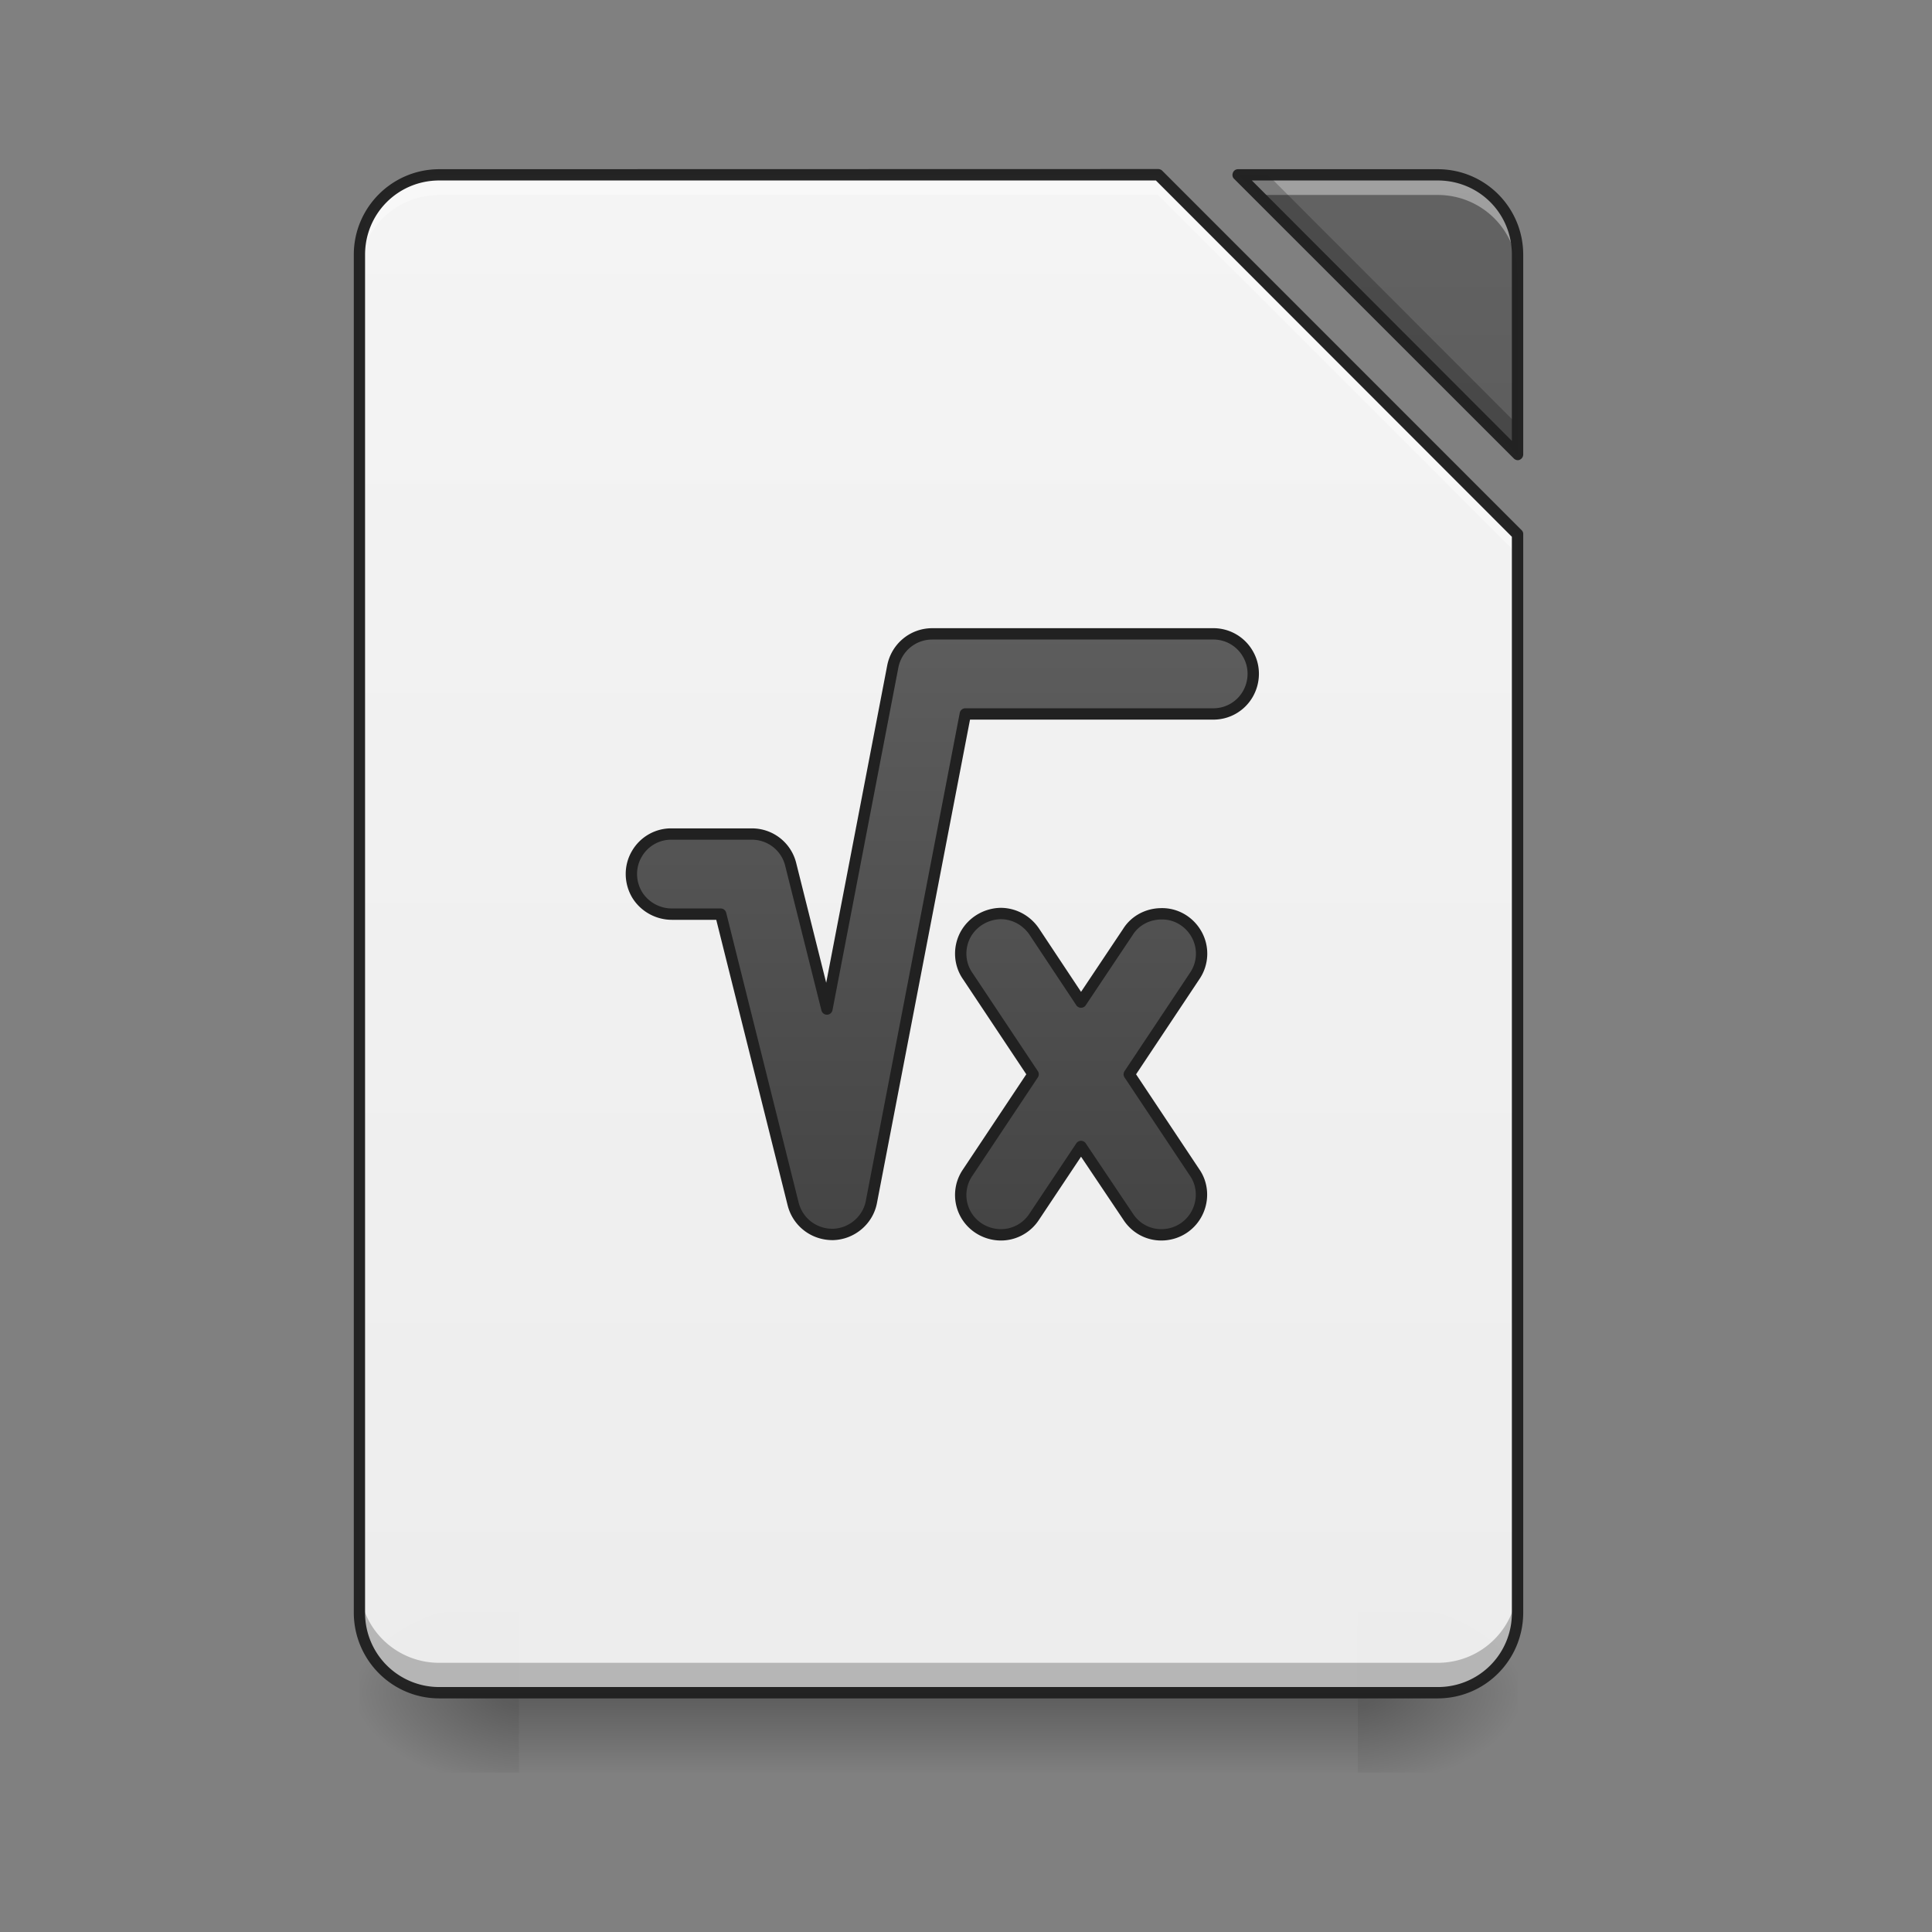 <svg xmlns="http://www.w3.org/2000/svg" xmlns:xlink="http://www.w3.org/1999/xlink" width="32" height="32" viewBox="0 0 24 24"><rect x="0" y="0" width="24" height="24" fill="#808080" stroke="none"/><defs><linearGradient id="i" gradientUnits="userSpaceOnUse" x1="254" y1="233.5" x2="254" y2="254.667" gradientTransform="matrix(.047 0 0 .047 0 10.08)"><stop offset="0" stop-opacity=".275"/><stop offset="1" stop-opacity="0"/></linearGradient><radialGradient id="j" gradientUnits="userSpaceOnUse" cx="450.909" cy="189.579" fx="450.909" fy="189.579" r="21.167" gradientTransform="matrix(0 -.059 -.105 0 36.617 47.696)"><stop offset="0" stop-opacity=".314"/><stop offset=".222" stop-opacity=".275"/><stop offset="1" stop-opacity="0"/></radialGradient><radialGradient id="k" gradientUnits="userSpaceOnUse" cx="450.909" cy="189.579" fx="450.909" fy="189.579" r="21.167" gradientTransform="matrix(0 .059 .105 0 -13.299 -5.646)"><stop offset="0" stop-opacity=".314"/><stop offset=".222" stop-opacity=".275"/><stop offset="1" stop-opacity="0"/></radialGradient><radialGradient id="l" gradientUnits="userSpaceOnUse" cx="450.909" cy="189.579" fx="450.909" fy="189.579" r="21.167" gradientTransform="matrix(0 -.059 .105 0 -13.299 47.696)"><stop offset="0" stop-opacity=".314"/><stop offset=".222" stop-opacity=".275"/><stop offset="1" stop-opacity="0"/></radialGradient><radialGradient id="m" gradientUnits="userSpaceOnUse" cx="450.909" cy="189.579" fx="450.909" fy="189.579" r="21.167" gradientTransform="matrix(0 .059 -.105 0 36.617 -5.646)"><stop offset="0" stop-opacity=".314"/><stop offset=".222" stop-opacity=".275"/><stop offset="1" stop-opacity="0"/></radialGradient><filter id="a" filterUnits="objectBoundingBox" x="0%" y="0%" width="100%" height="100%"><feColorMatrix in="SourceGraphic" values="0 0 0 0 1 0 0 0 0 1 0 0 0 0 1 0 0 0 1 0"/></filter><mask id="o"><path fill-opacity=".988" d="M0 0h24v24H0z" filter="url(#a)"/></mask><linearGradient id="c" gradientUnits="userSpaceOnUse" x1="940" y1="1695.118" x2="940" y2="175.118" gradientTransform="scale(.012)"><stop offset="0" stop-color="#eee"/><stop offset="1" stop-color="#f5f5f5"/></linearGradient><clipPath id="b"><path d="M0 0h24v24H0z"/></clipPath><g id="n" clip-path="url(#b)"><path d="M5.457 2.172a.989.989 0 0 0-.992.992v16.867c0 .551.441.996.992.996h12.402c.551 0 .993-.445.993-.996V6.637l-4.465-4.465zm9.922 0l3.473 3.473v-2.48a.989.989 0 0 0-.993-.993zm0 0" fill="url(#c)"/></g><mask id="q"><path fill-opacity=".988" d="M0 0h24v24H0z" filter="url(#a)"/></mask><linearGradient id="e" gradientUnits="userSpaceOnUse" x1="940" y1="1695.118" x2="940" y2="175.118" gradientTransform="scale(.012)"><stop offset="0" stop-color="#424242"/><stop offset="1" stop-color="#616161"/></linearGradient><clipPath id="d"><path d="M0 0h24v24H0z"/></clipPath><g id="p" clip-path="url(#d)"><path d="M15.379 2.172l3.473 3.473v-2.48a.989.989 0 0 0-.993-.993zm0 0" fill="url(#e)"/></g><mask id="s"><path fill-opacity=".988" d="M0 0h24v24H0z" filter="url(#a)"/></mask><clipPath id="f"><path d="M0 0h24v24H0z"/></clipPath><g id="r" clip-path="url(#f)"><path d="M5.457 2.172a.989.989 0 0 0-.992.992v.25c0-.55.441-.992.992-.992h8.93l4.465 4.465v-.25l-4.465-4.465zm9.922 0l.25.25h2.23c.551 0 .993.441.993.992v-.25a.989.989 0 0 0-.993-.992zm0 0" fill="#fff" fill-opacity=".392"/></g><mask id="u"><path fill-opacity=".988" d="M0 0h24v24H0z" filter="url(#a)"/></mask><clipPath id="g"><path d="M0 0h24v24H0z"/></clipPath><g id="t" clip-path="url(#g)"><path d="M15.379 2.172l3.473 3.473v-.368L15.75 2.172zM4.465 19.664v.367c0 .551.441.996.992.996h12.402c.551 0 .993-.445.993-.996v-.367c0 .55-.442.992-.993.992H5.457a.989.989 0 0 1-.992-.992zm0 0" fill-opacity=".235"/></g><mask id="w"><path fill-opacity=".988" d="M0 0h24v24H0z" filter="url(#a)"/></mask><clipPath id="h"><path d="M0 0h24v24H0z"/></clipPath><g id="v" clip-path="url(#h)"><path d="M5.457 2.102c-.586 0-1.062.476-1.062 1.062v16.867c0 .59.476 1.067 1.062 1.067h12.402c.59 0 1.063-.477 1.063-1.067V6.637a.065.065 0 0 0-.02-.051L14.437 2.12a.074.074 0 0 0-.05-.02zm9.922 0a.067.067 0 0 0-.063.043c-.011.027-.007.058.016.078l3.473 3.472c.02.02.05.028.074.016a.072.072 0 0 0 .043-.066v-2.48c0-.587-.473-1.063-1.063-1.063zm-9.922.14h8.902l4.422 4.426v13.363a.917.917 0 0 1-.922.926H5.457a.92.92 0 0 1-.922-.926V3.164c0-.512.41-.922.922-.922zm10.094 0h2.308c.516 0 .922.41.922.922v2.313zm0 0" fill="#212121"/></g><linearGradient id="x" gradientUnits="userSpaceOnUse" x1="243.417" y1="127.667" x2="243.417" y2="-73.417"><stop offset="0" stop-color="#424242"/><stop offset="1" stop-color="#616161"/></linearGradient><linearGradient id="y" gradientUnits="userSpaceOnUse" x1="285.75" y1="127.667" x2="285.75" y2="-73.417"><stop offset="0" stop-color="#424242"/><stop offset="1" stop-color="#616161"/></linearGradient></defs><path d="M6.45 21.027h10.417v.993H6.45zm0 0" fill="url(#i)"/><path d="M16.867 21.027h1.985v-.996h-1.985zm0 0" fill="url(#j)"/><path d="M6.45 21.027H4.464v.993h1.984zm0 0" fill="url(#k)"/><path d="M6.45 21.027H4.464v-.996h1.984zm0 0" fill="url(#l)"/><path d="M16.867 21.027h1.985v.993h-1.985zm0 0" fill="url(#m)"/><use xlink:href="#n" mask="url(#o)"/><use xlink:href="#p" mask="url(#q)"/><use xlink:href="#r" mask="url(#s)"/><use xlink:href="#t" mask="url(#u)"/><use xlink:href="#v" mask="url(#w)"/><path d="M246.393-46.933c-5.083 0-9.416 3.583-10.416 8.583l-17.415 90.574-9.582-38.246a10.535 10.535 0 0 0-10.249-8h-21.165c-3.75-.082-7.332 1.917-9.249 5.25-1.916 3.25-1.916 7.333 0 10.666 1.917 3.25 5.5 5.25 9.25 5.25h12.915l19.165 76.659c1.25 4.833 5.582 8.082 10.582 8 4.916-.168 9.166-3.75 10.082-8.583l24.831-128.988h65.327a10.49 10.49 0 0 0 9.333-5.25c1.916-3.333 1.916-7.416 0-10.665a10.49 10.49 0 0 0-9.333-5.25zm0 0" transform="matrix(.047 0 0 .047 0 10.08)" fill-rule="evenodd" fill="url(#x)" stroke-width="3" stroke-linecap="round" stroke-linejoin="round" stroke="#212121"/><path d="M264.475 26.977c-3.917.083-7.5 2.25-9.333 5.666-1.833 3.5-1.583 7.75.667 10.916l17.248 25.914-17.248 25.914a10.484 10.484 0 0 0-.833 10.582c1.666 3.417 5.082 5.666 8.915 5.916 3.75.25 7.416-1.583 9.5-4.832l12.332-18.499 12.415 18.499c2.083 3.25 5.666 5.082 9.5 4.832 3.832-.25 7.165-2.5 8.832-5.916 1.666-3.416 1.416-7.499-.75-10.582L298.47 69.473l17.249-25.914c2.25-3.25 2.5-7.5.583-11-1.916-3.499-5.583-5.665-9.582-5.499-3.5.084-6.75 1.833-8.583 4.75L285.723 50.39 273.39 31.81c-2-3-5.333-4.833-8.916-4.833zm0 0" transform="matrix(.047 0 0 .047 0 10.08)" fill-rule="evenodd" fill="url(#y)" stroke-width="3" stroke-linecap="round" stroke-linejoin="round" stroke="#212121"/></svg>